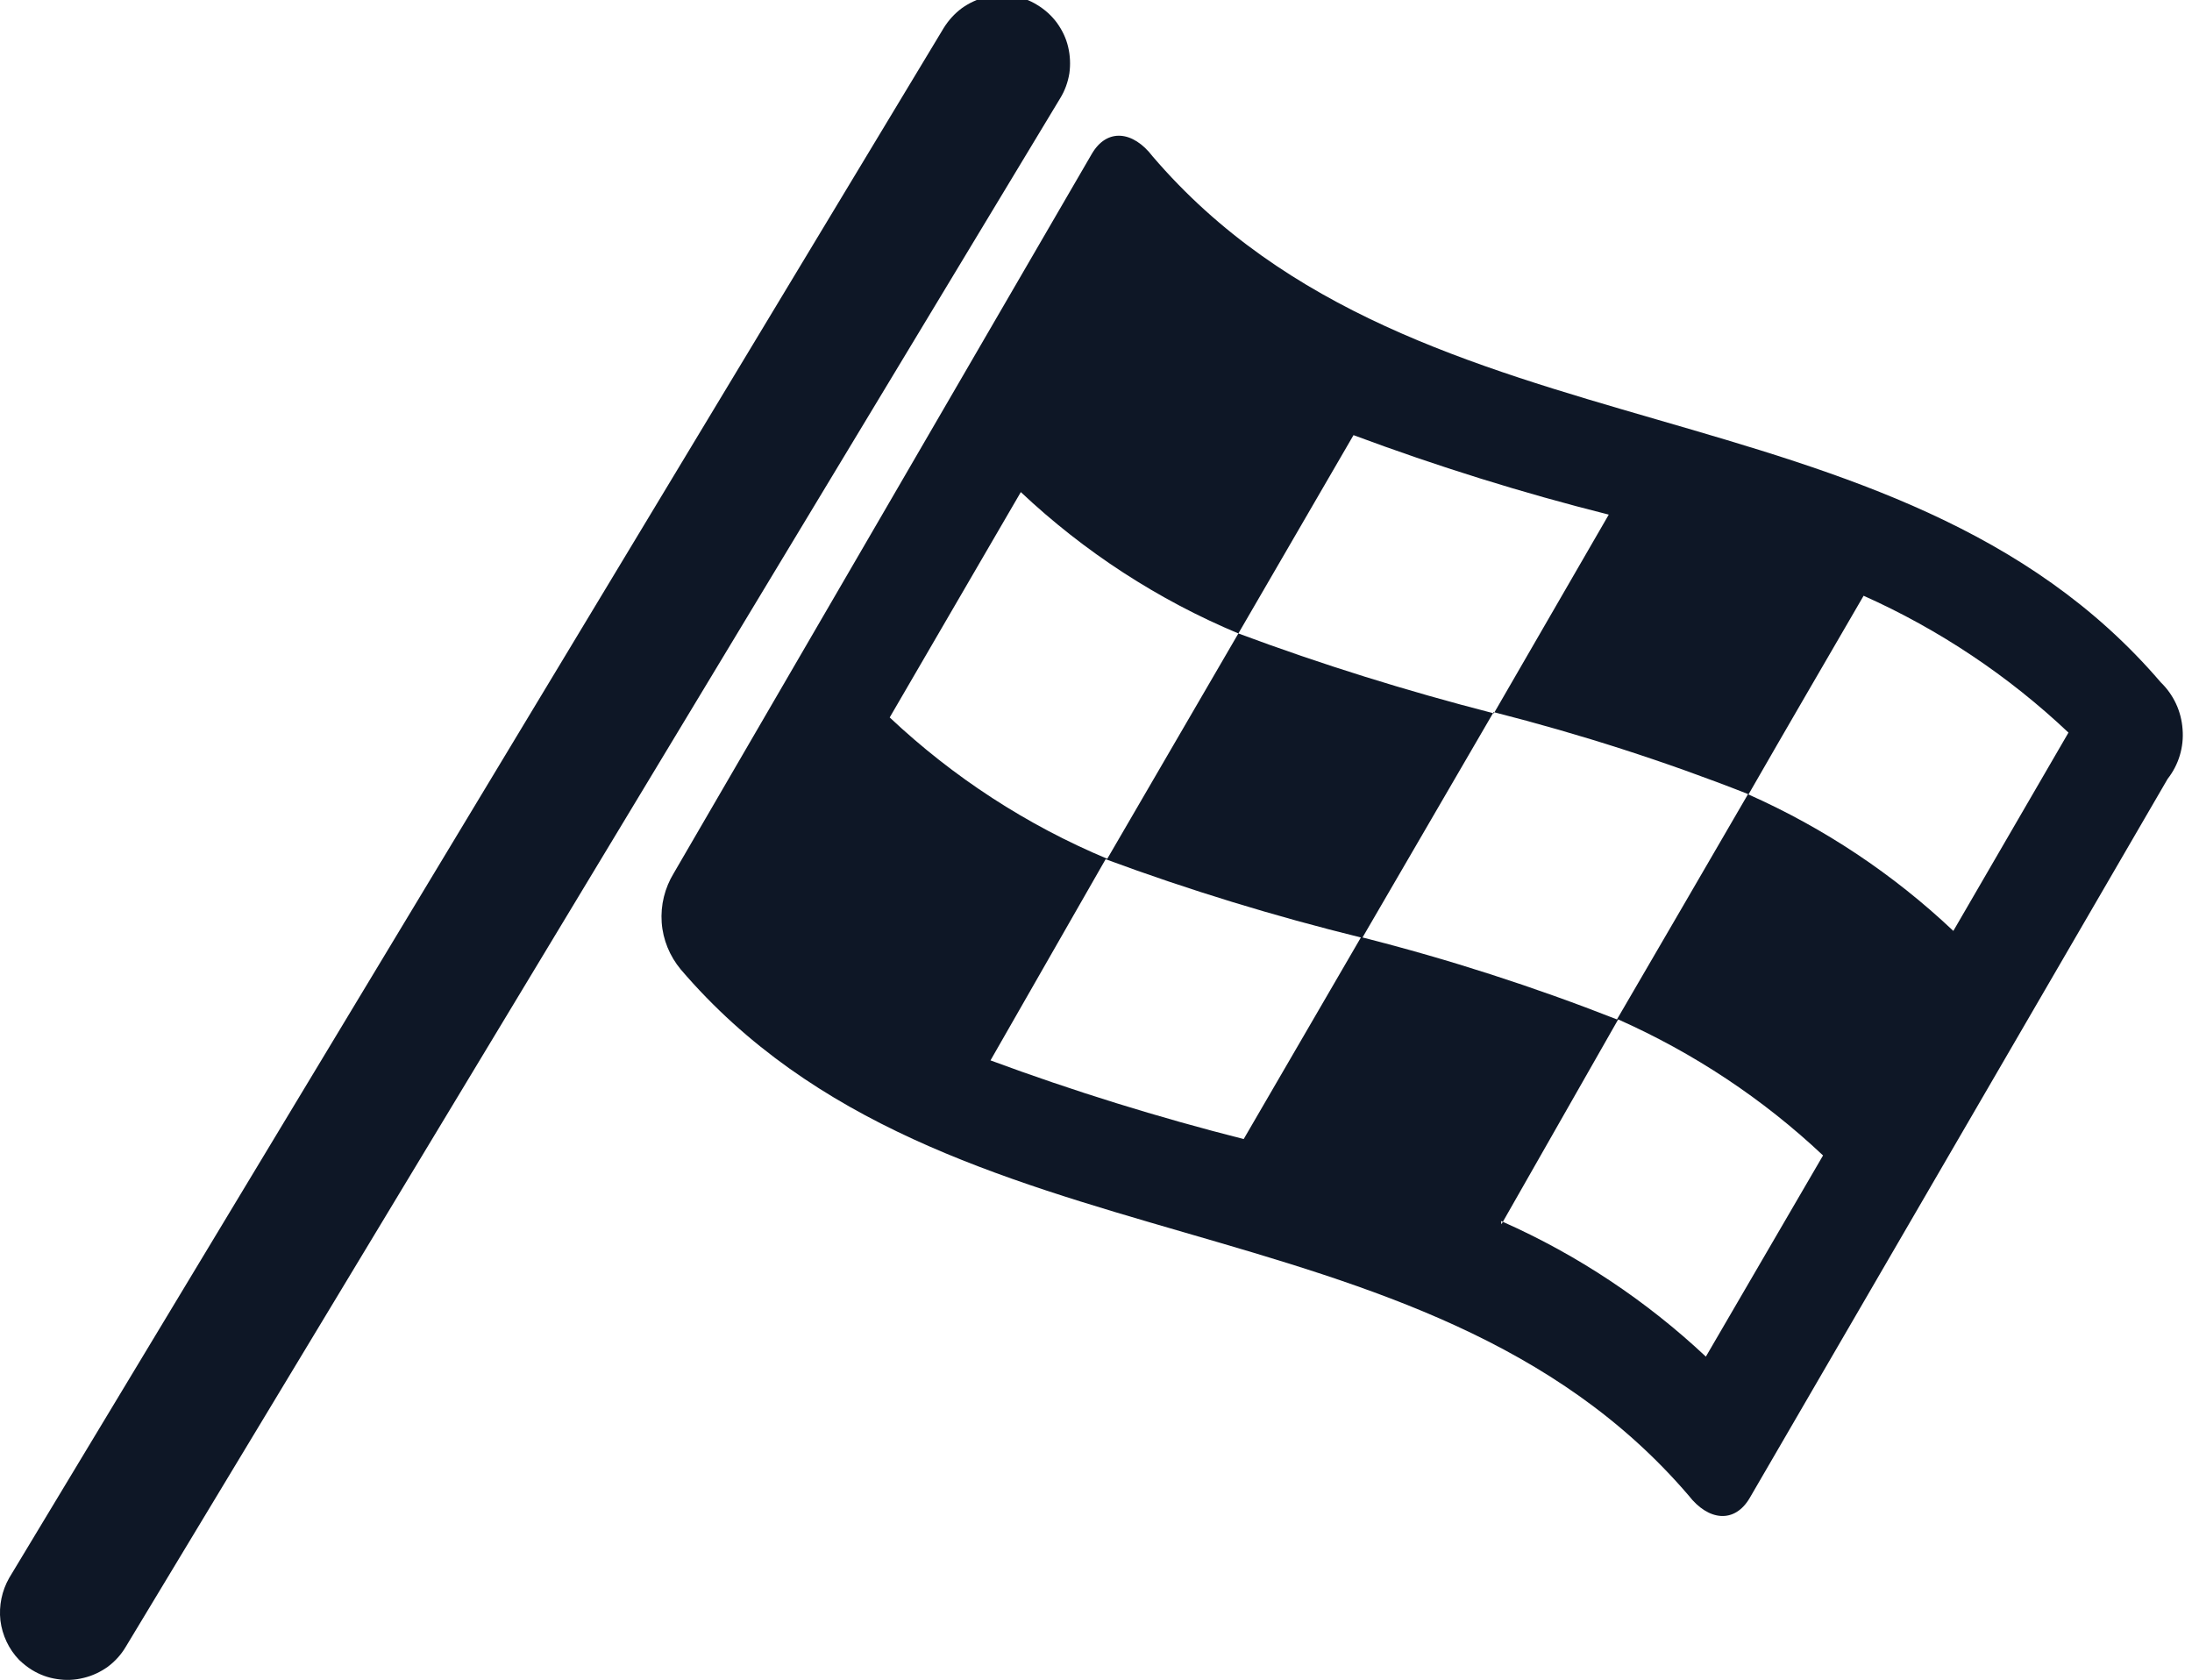 <svg version="1.2" baseProfile="tiny-ps" xmlns="http://www.w3.org/2000/svg" viewBox="0 0 107 82" width="107" height="82">
	<title>bune-pdf</title>
	<defs>
		<clipPath clipPathUnits="userSpaceOnUse" id="cp1">
			<path d="M0 0L107 0L107 82L0 82Z" />
		</clipPath>
	</defs>
	<style>
		tspan { white-space:pre }
		.shp0 { fill: #0e1726 } 
	</style>
	<g id="Page 1" clip-path="url(#cp1)">
		<path id="Path 1" class="shp0" d="M51.75 4.8C51.98 4.43 52.13 4.01 52.2 3.58C52.26 3.15 52.24 2.71 52.14 2.29C52.04 1.86 51.85 1.47 51.59 1.11C51.33 0.76 51.01 0.47 50.63 0.24C50.26 0.01 49.85 -0.14 49.42 -0.2C48.99 -0.27 48.55 -0.25 48.12 -0.14C47.7 -0.04 47.3 0.15 46.95 0.4C46.6 0.66 46.3 0.99 46.07 1.36L0.45 77.02C0.09 77.65 -0.06 78.38 0.02 79.1C0.11 79.82 0.43 80.5 0.93 81.02C1.13 81.21 1.34 81.38 1.57 81.52C1.95 81.75 2.36 81.9 2.79 81.96C3.22 82.03 3.66 82.01 4.09 81.9C4.51 81.8 4.91 81.61 5.26 81.36C5.61 81.1 5.91 80.77 6.13 80.4L51.75 4.8Z" />
		<path id="Path 2" fill-rule="evenodd" class="shp0" d="M82.43 73C69.45 57.84 46.19 62.48 33.23 47.32C32.69 46.67 32.36 45.87 32.3 45.03C32.24 44.18 32.45 43.34 32.89 42.62C39.69 30.93 46.49 19.23 53.29 7.52C54.03 6.24 55.31 6.38 56.27 7.64C69.25 22.8 92.51 18.16 105.47 33.3C106.1 33.91 106.48 34.72 106.54 35.6C106.61 36.47 106.35 37.33 105.81 38.02L85.41 73.12C84.67 74.38 83.39 74.24 82.43 73ZM90.97 29.08C89.09 32.32 87.21 35.54 85.35 38.78C89.04 40.42 92.42 42.67 95.35 45.44L100.97 35.76C98.04 32.99 94.66 30.73 90.97 29.08ZM54.05 41.92L60.45 30.92C64.53 32.44 68.68 33.73 72.88 34.81L66.51 45.76C70.73 46.83 74.88 48.17 78.93 49.76C81.07 46.09 83.2 42.43 85.33 38.76C81.29 37.17 77.15 35.84 72.95 34.77L78.53 25.12C74.31 24.06 70.15 22.76 66.07 21.24L60.45 30.92C56.53 29.28 52.93 26.94 49.83 24.02L43.43 35.02C46.53 37.94 50.13 40.28 54.05 41.92ZM72.88 34.81L72.91 34.76C72.92 34.76 72.93 34.76 72.95 34.77L72.91 34.82C72.9 34.82 72.89 34.81 72.88 34.81ZM60.71 55.6L66.43 45.76C62.21 44.72 58.05 43.45 53.97 41.94L48.35 51.76C52.4 53.26 56.53 54.54 60.71 55.6ZM73.29 59.76L73.36 59.64C73.33 59.63 73.3 59.61 73.27 59.6L73.29 59.76ZM73.36 59.64C77.01 61.26 80.36 63.49 83.27 66.22L88.99 56.4C86.06 53.64 82.68 51.4 78.99 49.76L73.36 59.64Z" />
	</g>
</svg>